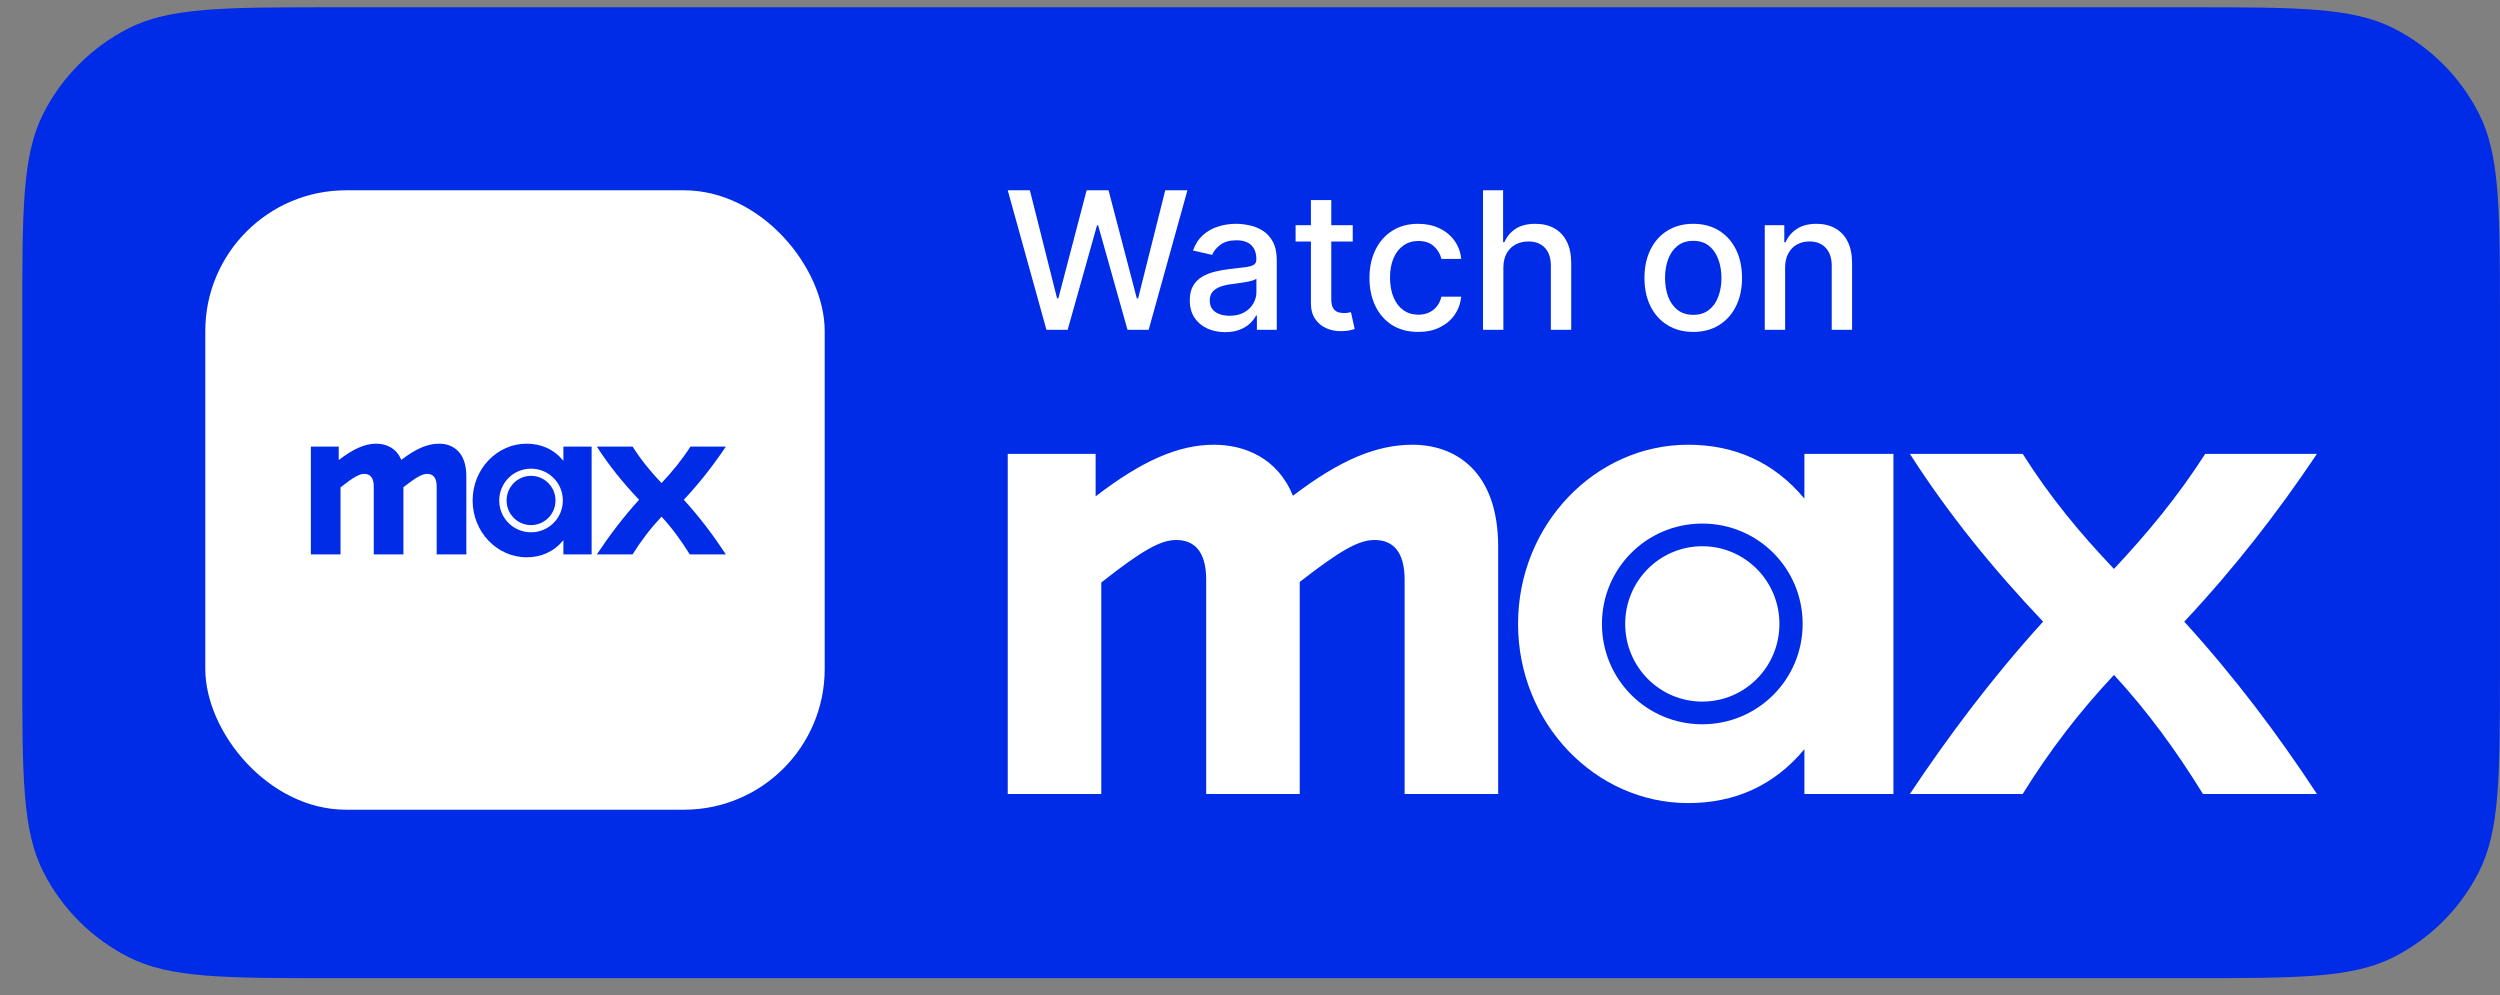 <svg width="103" height="41" viewBox="0 0 103 41" fill="none" xmlns="http://www.w3.org/2000/svg">
<rect x="0" y="0" width="103" height="41" fill="#808080" stroke="none"/>
<path d="M0.918 13.1C0.918 8.619 0.918 6.379 1.79 4.668C2.557 3.163 3.781 1.939 5.286 1.172C6.997 0.3 9.238 0.3 13.718 0.3H90.198C94.678 0.3 96.919 0.3 98.63 1.172C100.135 1.939 101.359 3.163 102.126 4.668C102.998 6.379 102.998 8.619 102.998 13.1V27.5C102.998 31.98 102.998 34.22 102.126 35.932C101.359 37.437 100.135 38.661 98.63 39.428C96.919 40.3 94.678 40.3 90.198 40.3H13.718C9.238 40.3 6.997 40.3 5.286 39.428C3.781 38.661 2.557 37.437 1.79 35.932C0.918 34.22 0.918 31.98 0.918 27.5V13.1Z" fill="#002BE7"/>
<rect x="8.458" y="7.84" width="25.52" height="25.52" rx="5.8" fill="white"/>
<path d="M15.503 18.28C15.037 18.28 14.563 18.488 13.956 18.954V18.399H12.808V22.841H14.03V20.079C14.563 19.657 14.807 19.524 15.007 19.524C15.244 19.524 15.399 19.672 15.399 20.042V22.841H16.621V20.072C17.154 19.657 17.392 19.524 17.599 19.524C17.836 19.524 17.991 19.672 17.991 20.042V22.841H19.213V19.613C19.213 18.613 18.643 18.28 18.095 18.28C17.628 18.28 17.154 18.473 16.532 18.947C16.332 18.45 15.896 18.28 15.503 18.28ZM21.694 18.28C20.48 18.28 19.472 19.324 19.472 20.62C19.472 21.916 20.48 22.96 21.694 22.96C22.294 22.96 22.812 22.738 23.212 22.256V22.841H24.375V18.399H23.212V18.984C22.812 18.502 22.294 18.28 21.694 18.28ZM24.59 18.399C25.093 19.183 25.663 19.887 26.33 20.59C25.663 21.323 25.093 22.086 24.59 22.841H26.063C26.411 22.279 26.803 21.768 27.255 21.286C27.7 21.768 28.07 22.279 28.418 22.841H29.906C29.395 22.064 28.84 21.323 28.173 20.59C28.832 19.887 29.395 19.161 29.906 18.399H28.448C28.085 18.961 27.692 19.435 27.255 19.902C26.811 19.435 26.419 18.961 26.063 18.399H24.59ZM21.879 19.309C22.604 19.309 23.189 19.894 23.189 20.62C23.189 21.346 22.604 21.931 21.879 21.931C21.153 21.931 20.568 21.346 20.568 20.62C20.568 19.894 21.153 19.309 21.879 19.309ZM21.879 19.605C21.323 19.605 20.872 20.057 20.872 20.62C20.872 21.183 21.323 21.634 21.879 21.634C22.434 21.634 22.886 21.183 22.886 20.62C22.886 20.057 22.434 19.605 21.879 19.605Z" fill="#002BE7"/>
<path d="M43.113 13.588L41.519 7.84H42.431L43.551 12.291H43.604L44.769 7.84H45.672L46.837 12.294H46.89L48.008 7.84H48.922L47.325 13.588H46.453L45.243 9.283H45.198L43.988 13.588H43.113Z" fill="white"/>
<path d="M50.476 13.684C50.203 13.684 49.956 13.633 49.735 13.532C49.514 13.429 49.339 13.28 49.21 13.086C49.083 12.891 49.019 12.653 49.019 12.37C49.019 12.127 49.066 11.927 49.16 11.77C49.253 11.612 49.38 11.488 49.538 11.396C49.697 11.305 49.875 11.235 50.072 11.188C50.268 11.142 50.468 11.106 50.672 11.082C50.931 11.052 51.14 11.028 51.301 11.009C51.462 10.988 51.579 10.956 51.652 10.911C51.725 10.866 51.761 10.793 51.761 10.692V10.672C51.761 10.427 51.692 10.237 51.554 10.102C51.417 9.968 51.213 9.9 50.942 9.9C50.659 9.9 50.437 9.963 50.274 10.088C50.113 10.212 50.002 10.349 49.94 10.501L49.151 10.321C49.245 10.059 49.381 9.848 49.561 9.687C49.742 9.524 49.951 9.406 50.187 9.333C50.423 9.258 50.67 9.221 50.931 9.221C51.103 9.221 51.285 9.242 51.478 9.283C51.672 9.322 51.854 9.395 52.022 9.502C52.193 9.608 52.332 9.761 52.441 9.959C52.549 10.156 52.603 10.411 52.603 10.725V13.588H51.784V12.999H51.75C51.696 13.107 51.614 13.214 51.506 13.319C51.397 13.424 51.258 13.511 51.088 13.58C50.917 13.649 50.714 13.684 50.476 13.684ZM50.658 13.01C50.89 13.01 51.089 12.964 51.253 12.873C51.42 12.781 51.546 12.661 51.632 12.513C51.72 12.364 51.764 12.204 51.764 12.033V11.478C51.734 11.508 51.676 11.536 51.59 11.562C51.506 11.586 51.41 11.608 51.301 11.626C51.193 11.643 51.087 11.659 50.984 11.674C50.881 11.687 50.795 11.698 50.726 11.708C50.563 11.728 50.414 11.763 50.279 11.812C50.147 11.86 50.04 11.93 49.959 12.022C49.881 12.112 49.842 12.232 49.842 12.381C49.842 12.589 49.918 12.746 50.072 12.853C50.225 12.958 50.421 13.01 50.658 13.01Z" fill="white"/>
<path d="M55.733 9.277V9.951H53.379V9.277H55.733ZM54.01 8.244H54.849V12.322C54.849 12.485 54.874 12.608 54.922 12.69C54.971 12.771 55.034 12.826 55.11 12.856C55.189 12.884 55.274 12.898 55.366 12.898C55.433 12.898 55.492 12.893 55.543 12.884C55.593 12.874 55.632 12.867 55.66 12.861L55.812 13.555C55.763 13.573 55.694 13.592 55.604 13.611C55.514 13.631 55.402 13.642 55.267 13.644C55.047 13.648 54.841 13.609 54.65 13.526C54.459 13.444 54.305 13.317 54.187 13.145C54.069 12.973 54.01 12.757 54.01 12.496V8.244Z" fill="white"/>
<path d="M58.431 13.675C58.014 13.675 57.655 13.581 57.353 13.392C57.054 13.201 56.824 12.938 56.663 12.603C56.502 12.268 56.422 11.885 56.422 11.452C56.422 11.014 56.504 10.628 56.669 10.293C56.833 9.956 57.065 9.694 57.365 9.505C57.664 9.316 58.017 9.221 58.423 9.221C58.75 9.221 59.042 9.282 59.298 9.403C59.555 9.523 59.762 9.692 59.919 9.909C60.078 10.126 60.172 10.379 60.202 10.669H59.386C59.341 10.467 59.238 10.293 59.077 10.147C58.918 10.001 58.705 9.928 58.437 9.928C58.203 9.928 57.998 9.99 57.822 10.114C57.648 10.235 57.513 10.409 57.415 10.636C57.318 10.86 57.269 11.126 57.269 11.433C57.269 11.747 57.317 12.018 57.413 12.247C57.508 12.475 57.643 12.652 57.817 12.777C57.992 12.902 58.199 12.965 58.437 12.965C58.596 12.965 58.74 12.936 58.869 12.878C59 12.818 59.11 12.733 59.197 12.623C59.287 12.512 59.35 12.38 59.386 12.224H60.202C60.172 12.503 60.082 12.752 59.93 12.971C59.779 13.19 59.575 13.362 59.321 13.487C59.068 13.613 58.772 13.675 58.431 13.675Z" fill="white"/>
<path d="M61.939 11.028V13.588H61.1V7.84H61.928V9.979H61.981C62.082 9.747 62.236 9.563 62.444 9.426C62.652 9.289 62.923 9.221 63.258 9.221C63.554 9.221 63.812 9.282 64.033 9.403C64.255 9.525 64.427 9.707 64.549 9.948C64.672 10.188 64.734 10.487 64.734 10.846V13.588H63.895V10.947C63.895 10.631 63.814 10.386 63.651 10.212C63.488 10.036 63.262 9.948 62.972 9.948C62.773 9.948 62.596 9.99 62.438 10.074C62.283 10.159 62.161 10.282 62.071 10.445C61.983 10.606 61.939 10.8 61.939 11.028Z" fill="white"/>
<path d="M69.762 13.675C69.358 13.675 69.005 13.583 68.704 13.397C68.402 13.212 68.168 12.953 68.002 12.62C67.835 12.287 67.752 11.898 67.752 11.452C67.752 11.005 67.835 10.614 68.002 10.279C68.168 9.944 68.402 9.684 68.704 9.499C69.005 9.314 69.358 9.221 69.762 9.221C70.166 9.221 70.519 9.314 70.82 9.499C71.121 9.684 71.355 9.944 71.521 10.279C71.688 10.614 71.771 11.005 71.771 11.452C71.771 11.898 71.688 12.287 71.521 12.62C71.355 12.953 71.121 13.212 70.82 13.397C70.519 13.583 70.166 13.675 69.762 13.675ZM69.764 12.971C70.026 12.971 70.243 12.902 70.416 12.763C70.588 12.625 70.715 12.44 70.797 12.21C70.882 11.98 70.924 11.726 70.924 11.45C70.924 11.175 70.882 10.922 70.797 10.692C70.715 10.46 70.588 10.274 70.416 10.133C70.243 9.993 70.026 9.923 69.764 9.923C69.501 9.923 69.282 9.993 69.108 10.133C68.936 10.274 68.807 10.46 68.723 10.692C68.641 10.922 68.6 11.175 68.6 11.45C68.6 11.726 68.641 11.98 68.723 12.21C68.807 12.44 68.936 12.625 69.108 12.763C69.282 12.902 69.501 12.971 69.764 12.971Z" fill="white"/>
<path d="M73.547 11.028V13.588H72.708V9.277H73.513V9.979H73.567C73.666 9.751 73.821 9.567 74.033 9.429C74.246 9.29 74.514 9.221 74.838 9.221C75.132 9.221 75.389 9.283 75.61 9.406C75.831 9.528 76.002 9.709 76.124 9.951C76.245 10.192 76.306 10.491 76.306 10.846V13.588H75.467V10.947C75.467 10.635 75.385 10.39 75.223 10.215C75.06 10.037 74.836 9.948 74.552 9.948C74.357 9.948 74.184 9.99 74.033 10.074C73.883 10.159 73.764 10.282 73.676 10.445C73.59 10.606 73.547 10.8 73.547 11.028Z" fill="white"/>
<path d="M50.022 18.323C48.551 18.323 47.056 18.978 45.14 20.45V18.698H41.519V32.713H45.373V24C47.056 22.668 47.826 22.248 48.457 22.248C49.204 22.248 49.695 22.715 49.695 23.883V32.713H53.549V23.976C55.231 22.668 55.979 22.248 56.633 22.248C57.381 22.248 57.87 22.715 57.87 23.883V32.713H61.725V22.528C61.725 19.375 59.926 18.323 58.197 18.323C56.725 18.323 55.23 18.931 53.268 20.426C52.638 18.86 51.26 18.323 50.022 18.323ZM69.551 18.323C65.721 18.323 62.544 21.617 62.544 25.705C62.544 29.793 65.721 33.087 69.551 33.087C71.444 33.087 73.079 32.387 74.341 30.867V32.713H78.009V18.698H74.341V20.543C73.079 19.024 71.444 18.323 69.551 18.323ZM78.686 18.698C80.275 21.173 82.073 23.393 84.176 25.612C82.073 27.924 80.275 30.331 78.686 32.713H83.335C84.432 30.938 85.67 29.326 87.096 27.807C88.497 29.326 89.665 30.938 90.763 32.713H95.459C93.847 30.261 92.095 27.924 89.992 25.612C92.071 23.393 93.847 21.104 95.459 18.698H90.857C89.713 20.473 88.475 21.968 87.096 23.439C85.694 21.968 84.456 20.473 83.335 18.698H78.686ZM70.135 21.571C72.424 21.571 74.269 23.416 74.269 25.705C74.269 27.994 72.424 29.84 70.135 29.84C67.846 29.84 66 27.995 66 25.705C66 23.415 67.846 21.571 70.135 21.571ZM70.135 22.505C68.383 22.505 66.958 23.93 66.958 25.705C66.958 27.481 68.383 28.906 70.135 28.906C71.887 28.906 73.312 27.481 73.312 25.705C73.312 23.93 71.887 22.505 70.135 22.505Z" fill="white"/>
</svg>
